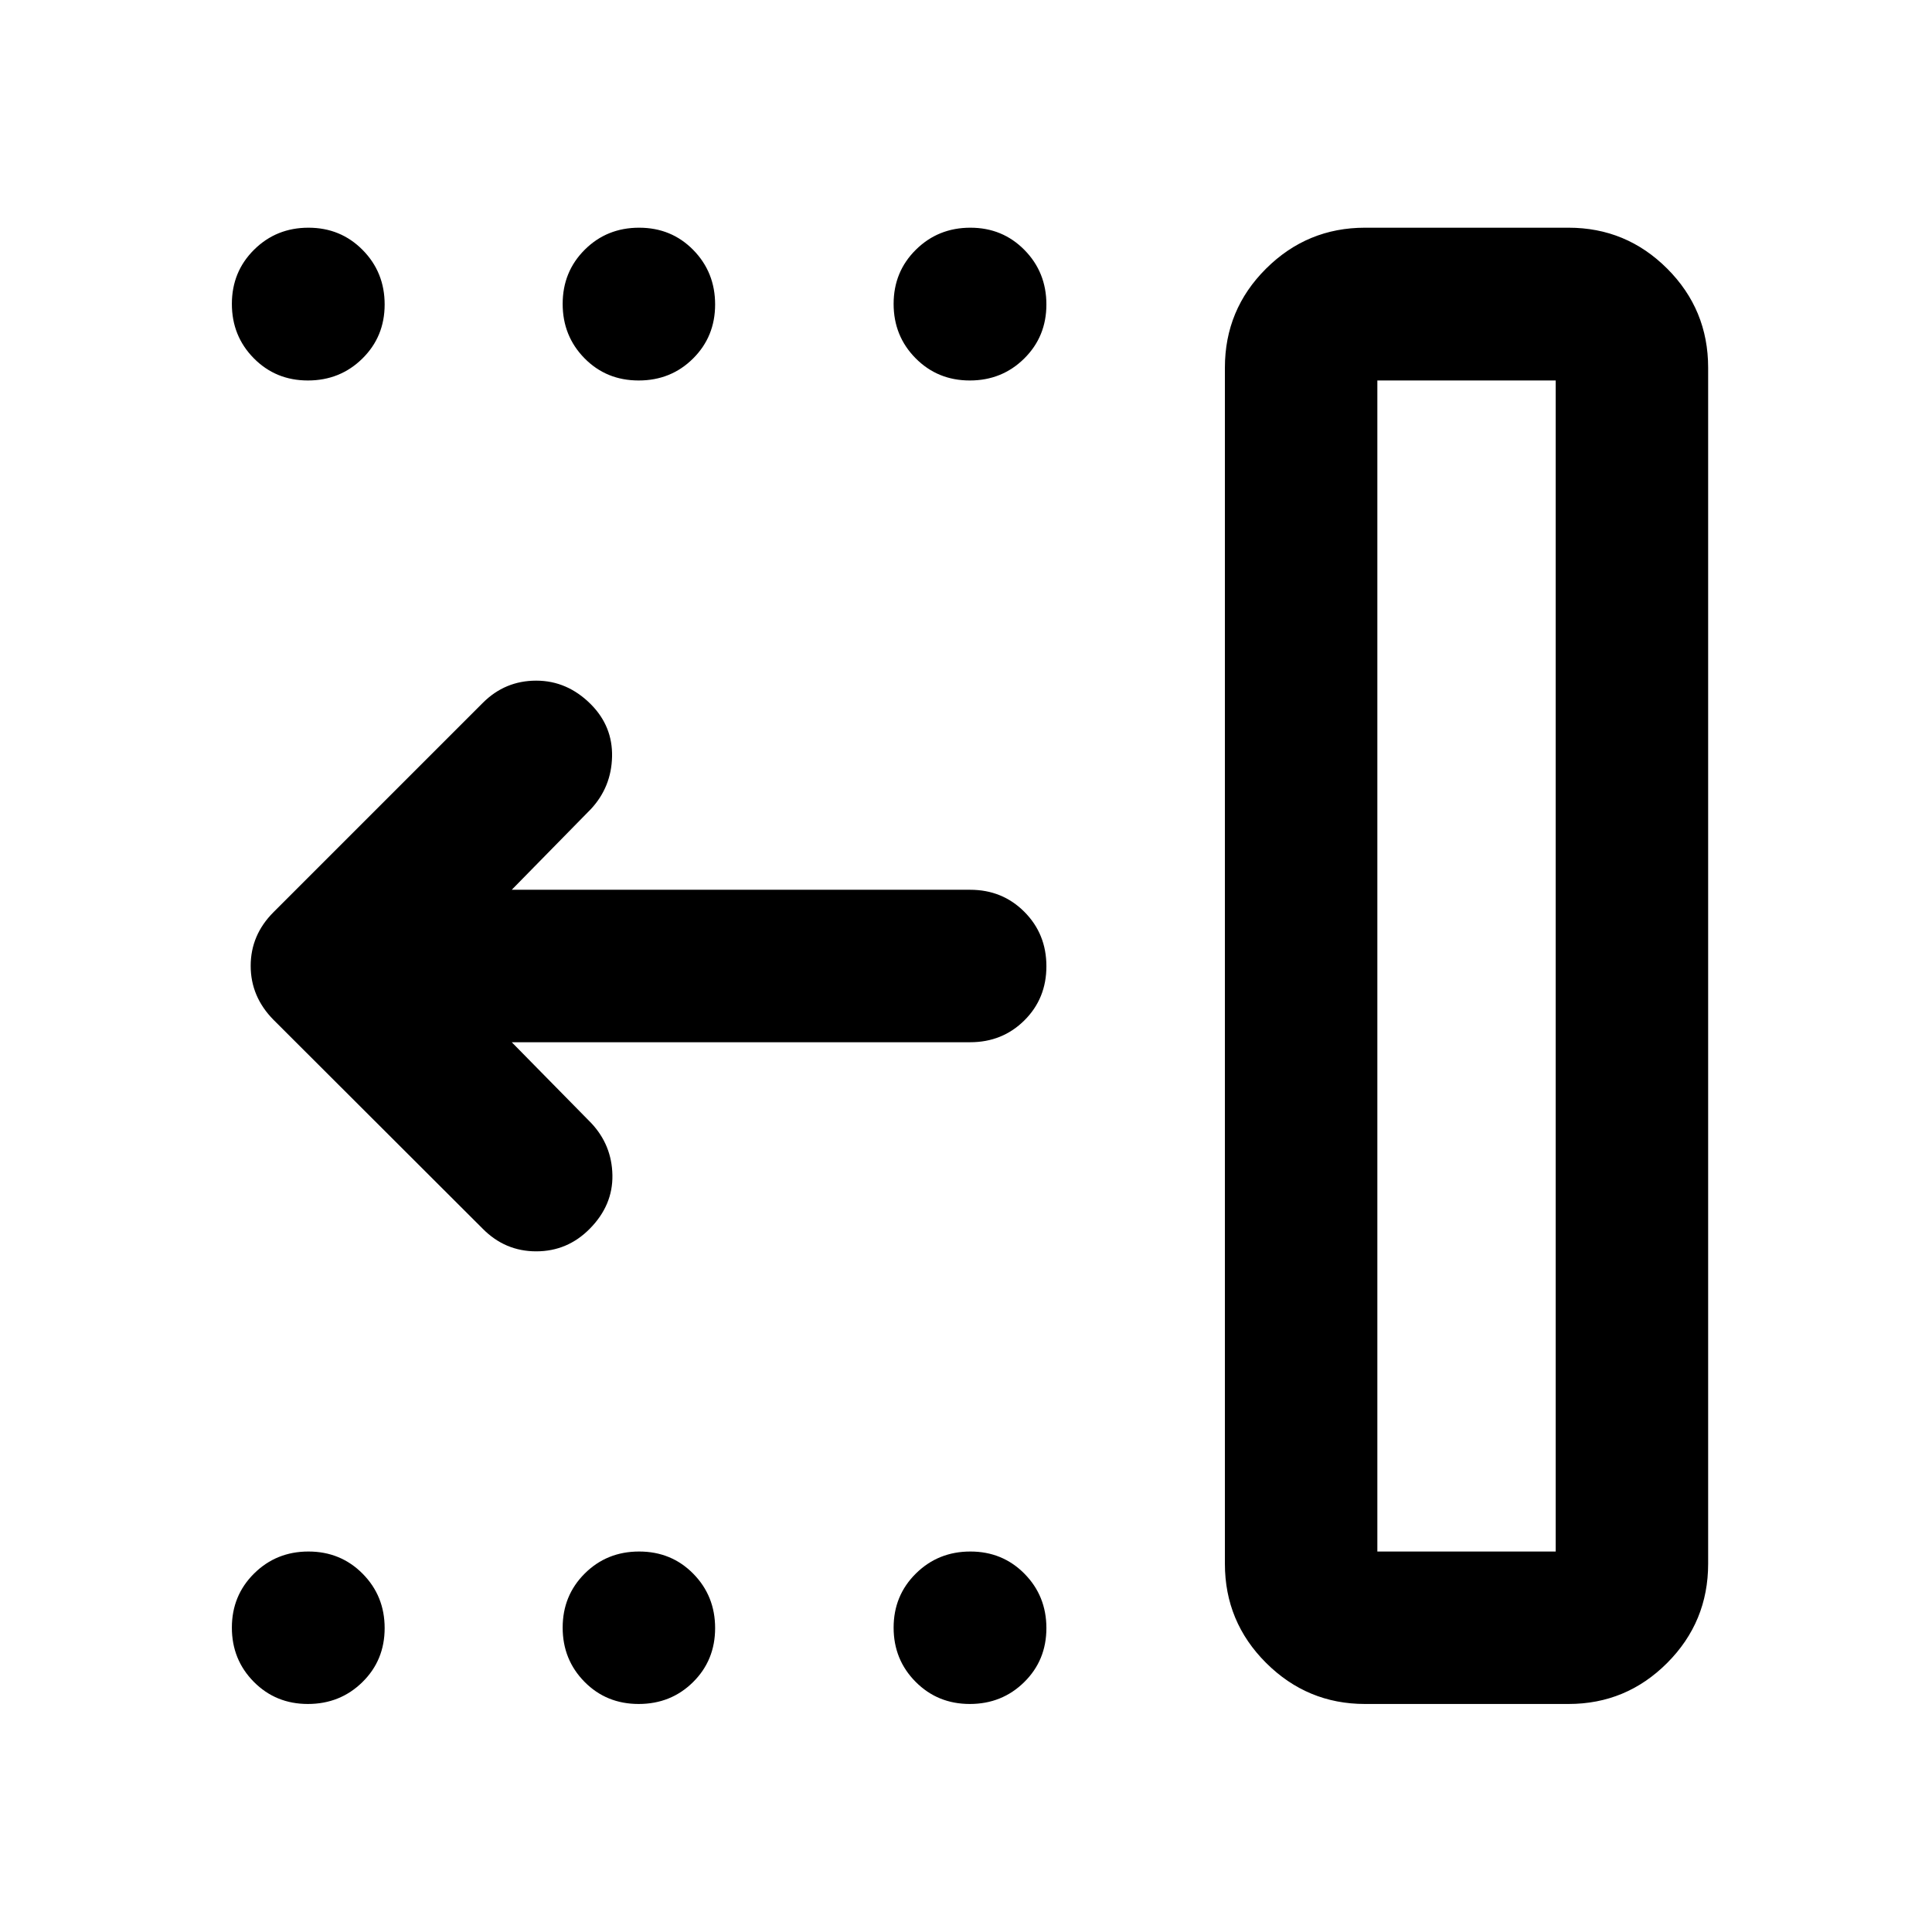 <svg xmlns="http://www.w3.org/2000/svg" height="40" viewBox="0 -960 960 960" width="40"><path d="M684.399-189.058h88.616v-581.884h-88.616v581.884Zm-6.145 75.754q-28.654 0-49.131-20.398-20.478-20.398-20.478-49.28v-594.337q0-28.855 20.45-49.196 20.449-20.34 49.166-20.34h101.131q28.695 0 49.036 20.34 20.34 20.341 20.34 49.196v594.337q0 28.882-20.34 49.28-20.341 20.398-49.036 20.398H678.254Zm-196.36 0q-15.988 0-26.923-11.002-10.935-11.001-10.935-26.942 0-15.94 11.062-26.875t27.091-10.935q15.962 0 26.861 11.034 10.899 11.033 10.899 27.022 0 15.988-11.033 26.843-11.034 10.855-27.022 10.855Zm-164.547 0q-16.05 0-26.905-11.002-10.855-11.001-10.855-26.942 0-15.94 10.972-26.875t27.022-10.935q16.049 0 26.904 11.034 10.855 11.033 10.855 27.022 0 15.988-10.972 26.843t-27.021 10.855Zm-164.37 0q-15.962 0-26.861-11.002-10.899-11.001-10.899-26.942 0-15.94 11.034-26.875 11.033-10.935 27.021-10.935 15.989 0 26.923 11.034 10.935 11.033 10.935 27.022 0 15.988-11.062 26.843-11.061 10.855-27.091 10.855Zm328.917-657.638q-15.988 0-26.923-11.034-10.935-11.033-10.935-27.022 0-15.988 11.062-26.922 11.062-10.935 27.091-10.935 15.962 0 26.861 11.062 10.899 11.061 10.899 27.091 0 15.962-11.033 26.861-11.034 10.899-27.022 10.899Zm-164.547 0q-16.05 0-26.905-11.034-10.855-11.033-10.855-27.022 0-15.988 10.972-26.922 10.972-10.935 27.022-10.935 16.049 0 26.904 11.062 10.855 11.061 10.855 27.091 0 15.962-10.972 26.861-10.972 10.899-27.021 10.899Zm-164.37 0q-15.962 0-26.861-11.034-10.899-11.033-10.899-27.022 0-15.988 11.034-26.922 11.033-10.935 27.021-10.935 15.989 0 26.923 11.062 10.935 11.061 10.935 27.091 0 15.962-11.062 26.861-11.061 10.899-27.091 10.899Zm101.305 328.819 39.493 40.159q10.275 10.942 10.529 25.917.253 14.974-11.285 26.638-11.077 11.192-26.577 11.192-15.5 0-26.602-11.261L135.92-453.239q-11.355-11.5-11.355-26.833 0-15.334 11.355-26.689l104-104q11.022-11.022 26.514-11.029 15.493-.007 27.247 11.826 10.782 10.907 10.449 25.946-.333 15.04-10.449 25.982l-39.399 40.159h227.791q15.999 0 26.938 10.972 10.938 10.972 10.938 27.022 0 16.05-10.938 26.905-10.939 10.855-26.938 10.855H254.282Zm430.117 253.065h88.616-88.616Z"/></svg>